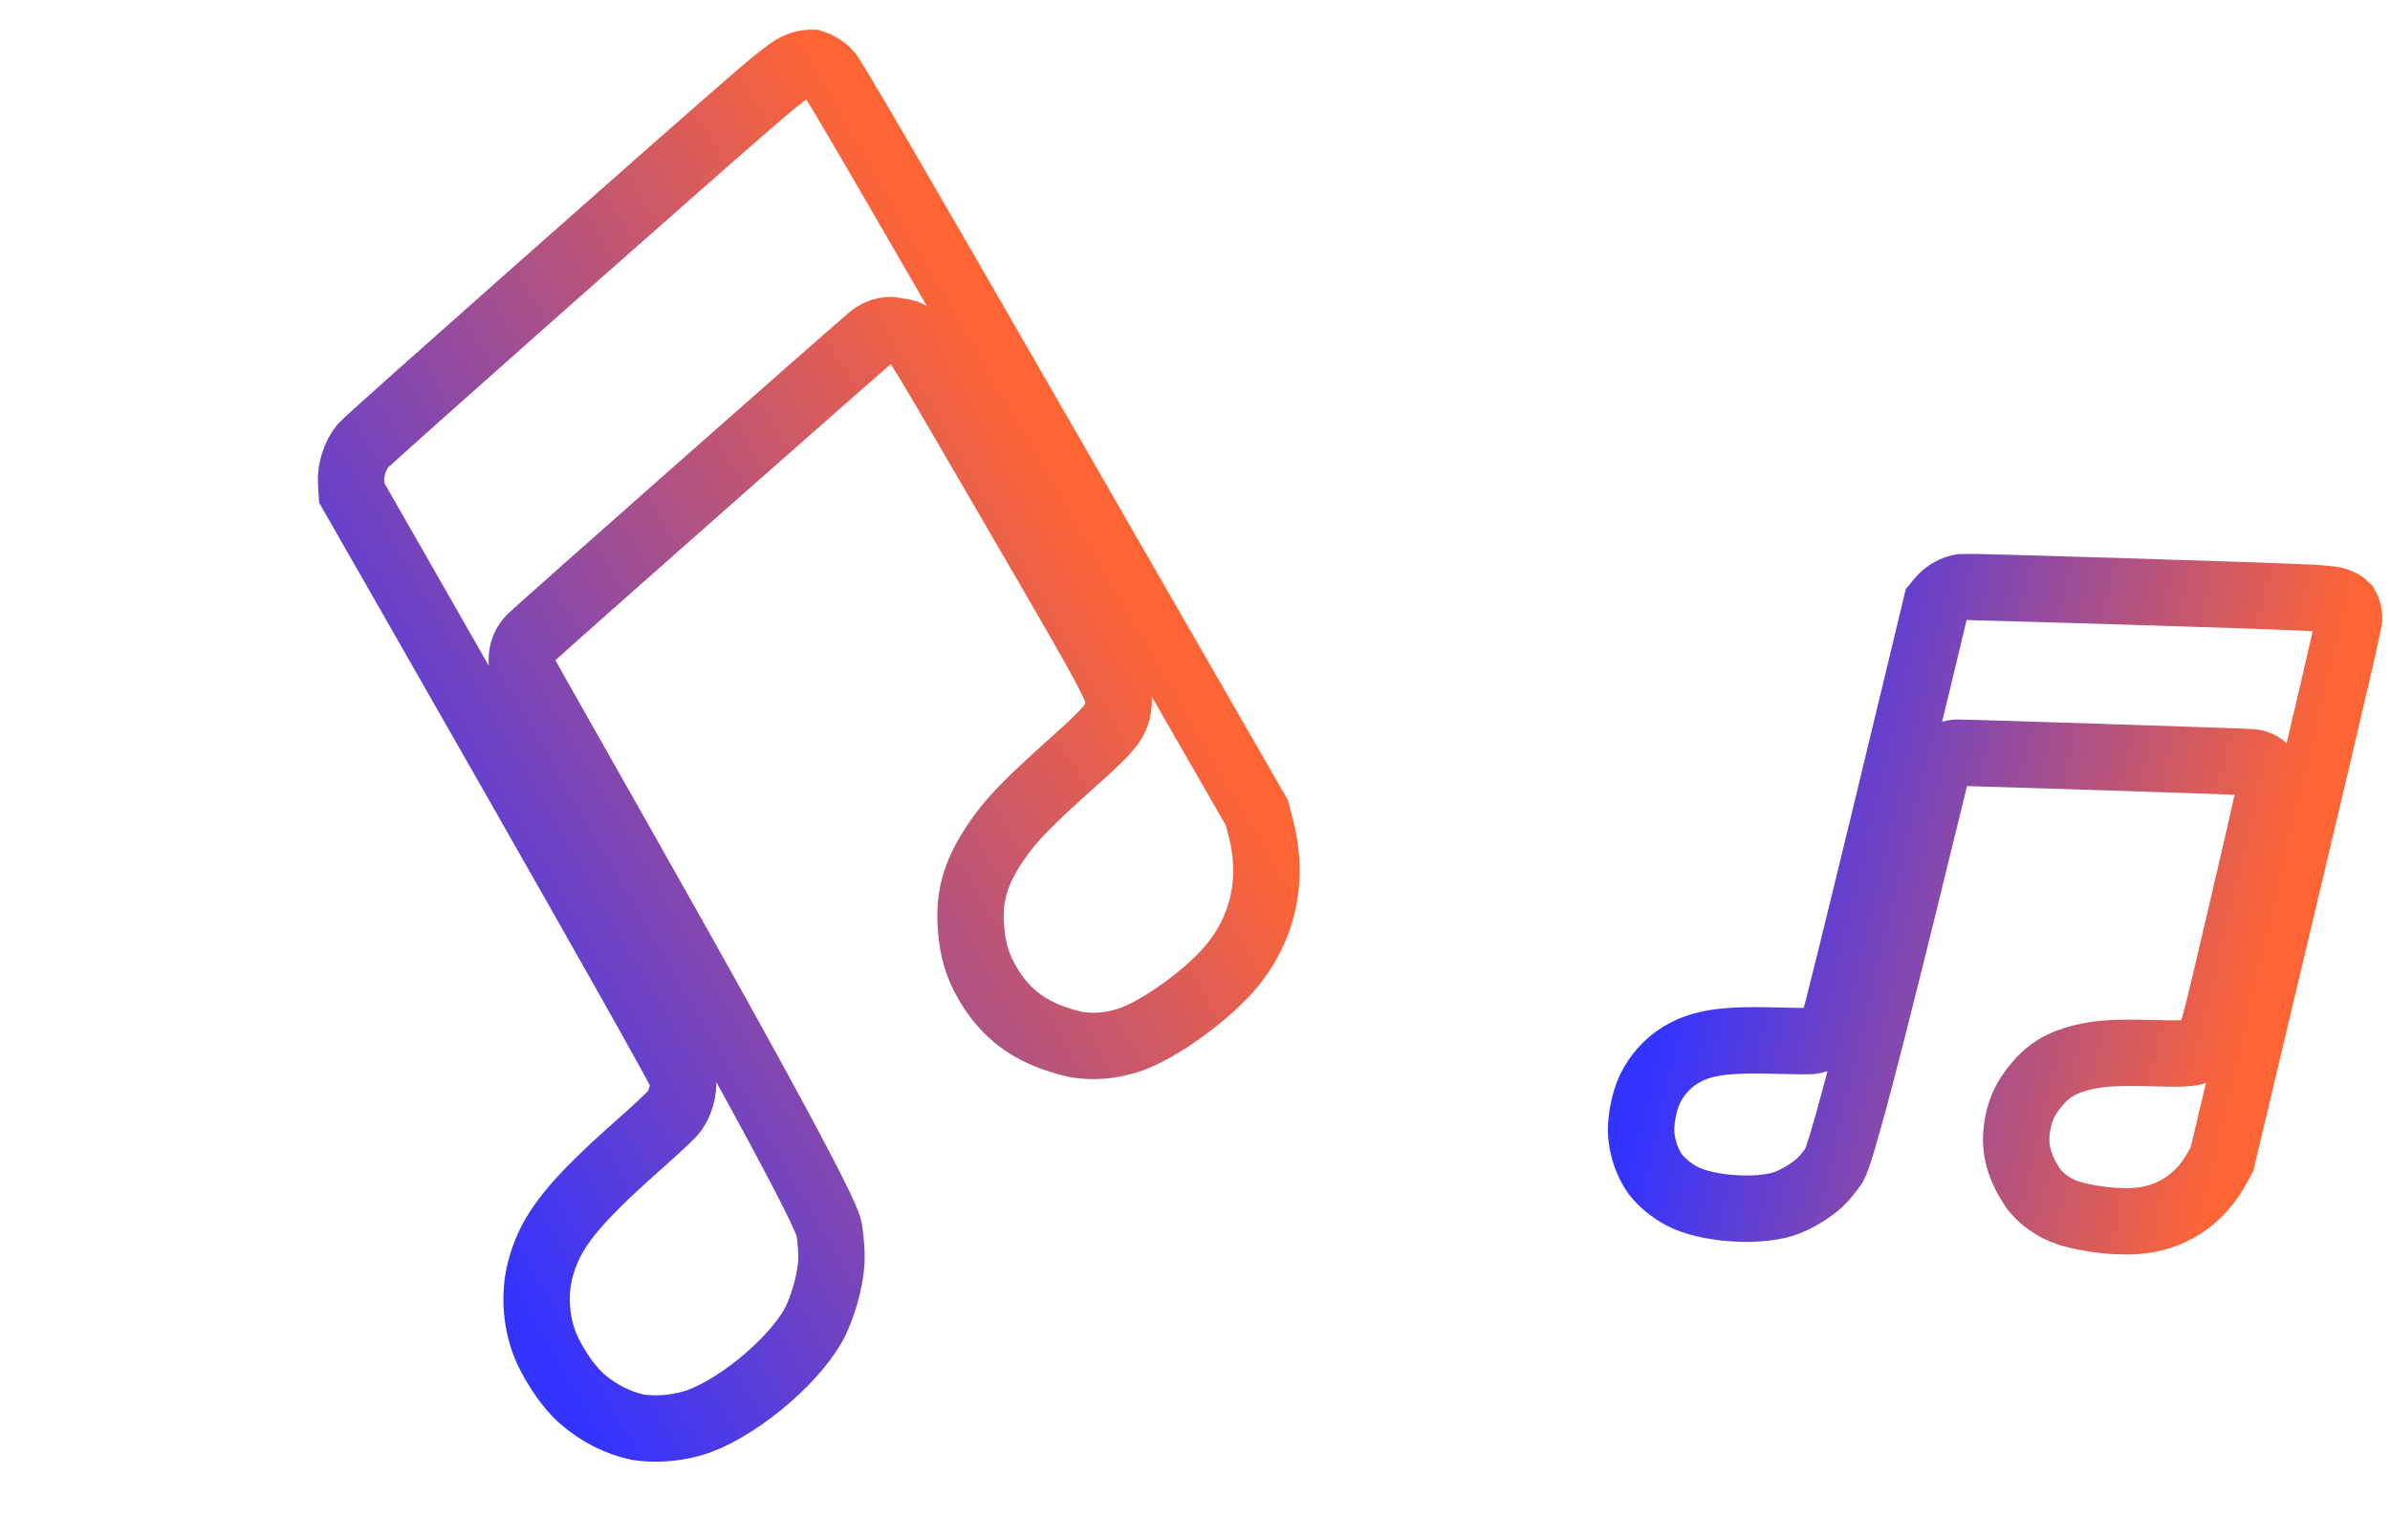 <svg width="90" height="58" viewBox="0 0 90 58" fill="none" xmlns="http://www.w3.org/2000/svg">
<path d="M46.109 36.687C47.519 35.19 48.007 33.254 47.487 31.215L47.334 30.615L39.369 16.775C33.405 6.411 31.349 2.881 31.181 2.721C31.004 2.551 30.811 2.433 30.609 2.368C30.364 2.358 30.112 2.424 29.866 2.566C29.696 2.664 29.156 3.088 28.666 3.507C26.497 5.363 13.856 16.555 13.665 16.788C13.369 17.15 13.191 17.707 13.222 18.171L13.247 18.564C13.247 18.564 25.691 40.281 25.722 40.588C25.769 41.056 25.602 41.622 25.325 41.931C25.194 42.078 24.639 42.594 24.091 43.079C21.555 45.324 20.73 46.362 20.351 47.79C20.136 48.602 20.162 49.524 20.424 50.357C20.674 51.153 21.336 52.178 21.931 52.691C22.552 53.227 23.261 53.583 24.015 53.749C24.667 53.844 25.349 53.801 26.033 53.614C27.549 53.199 29.79 51.393 30.62 49.92C30.966 49.305 31.266 48.259 31.308 47.518C31.324 47.225 31.287 46.675 31.224 46.297C31.005 44.969 19.807 25.544 19.718 25.269C19.567 24.803 19.669 24.339 19.992 24.015C20.282 23.724 32.466 12.968 32.822 12.688C33.135 12.442 33.523 12.369 33.827 12.489C33.965 12.486 34.098 12.513 34.214 12.572C34.425 12.678 34.627 13.012 38.193 19.15C42.298 26.215 42.21 26.045 42.092 26.708C42.007 27.191 41.737 27.513 40.504 28.615C38.628 30.293 38.02 30.926 37.44 31.806C36.714 32.905 36.47 33.791 36.568 34.971C36.637 35.807 36.806 36.366 37.184 37.019C37.86 38.186 38.781 38.871 40.186 39.252C40.315 39.287 40.44 39.317 40.562 39.343C41.214 39.438 41.794 39.388 42.445 39.192C43.428 38.896 45.112 37.745 46.109 36.687V36.687Z" stroke="url(#paint0_linear_1242:3)" stroke-width="2.5" stroke-miterlimit="10"/>
<path d="M80.385 45.986C81.72 45.906 82.814 45.207 83.477 44.01L83.672 43.658L86.072 33.559C87.87 25.995 88.471 23.408 88.463 23.258C88.454 23.098 88.416 22.956 88.349 22.836C88.237 22.722 88.089 22.64 87.909 22.598C87.785 22.569 87.341 22.528 86.922 22.508C85.068 22.42 74.097 22.081 73.903 22.106C73.601 22.145 73.269 22.329 73.076 22.563L72.913 22.76C72.913 22.76 69.121 38.584 68.999 38.743C68.812 38.986 68.481 39.179 68.212 39.202C68.085 39.213 67.592 39.21 67.117 39.195C64.915 39.127 64.063 39.251 63.246 39.757C62.783 40.045 62.384 40.493 62.136 41.004C61.9 41.493 61.757 42.273 61.809 42.78C61.864 43.312 62.041 43.795 62.324 44.21C62.59 44.546 62.932 44.83 63.339 45.046C64.241 45.525 66.107 45.67 67.156 45.343C67.594 45.206 68.202 44.845 68.553 44.513C68.691 44.382 68.918 44.104 69.058 43.898C69.546 43.172 72.906 28.987 72.987 28.817C73.123 28.53 73.378 28.355 73.675 28.346C73.942 28.338 84.502 28.679 84.796 28.706C85.054 28.729 85.27 28.867 85.36 29.059C85.427 29.12 85.478 29.191 85.507 29.271C85.559 29.415 85.506 29.663 84.457 34.158C83.25 39.331 83.284 39.211 82.933 39.472C82.677 39.663 82.406 39.696 81.331 39.667C79.696 39.625 79.126 39.654 78.459 39.811C77.625 40.008 77.115 40.318 76.635 40.92C76.295 41.346 76.126 41.686 76.014 42.164C75.814 43.018 75.944 43.752 76.439 44.559C76.484 44.633 76.53 44.703 76.576 44.77C76.842 45.105 77.139 45.34 77.535 45.538C78.132 45.836 79.442 46.042 80.385 45.986V45.986Z" stroke="url(#paint1_linear_1242:3)" stroke-width="2.5" stroke-miterlimit="10"/>
<defs>
<linearGradient id="paint0_linear_1242:3" x1="12.61" y1="37.031" x2="41.456" y2="20.377" gradientUnits="userSpaceOnUse">
<stop stop-color="#3434FF"/>
<stop offset="1" stop-color="#FF6534"/>
</linearGradient>
<linearGradient id="paint1_linear_1242:3" x1="64.379" y1="31.215" x2="85.454" y2="36.193" gradientUnits="userSpaceOnUse">
<stop stop-color="#3434FF"/>
<stop offset="1" stop-color="#FF6534"/>
</linearGradient>
</defs>
</svg>
